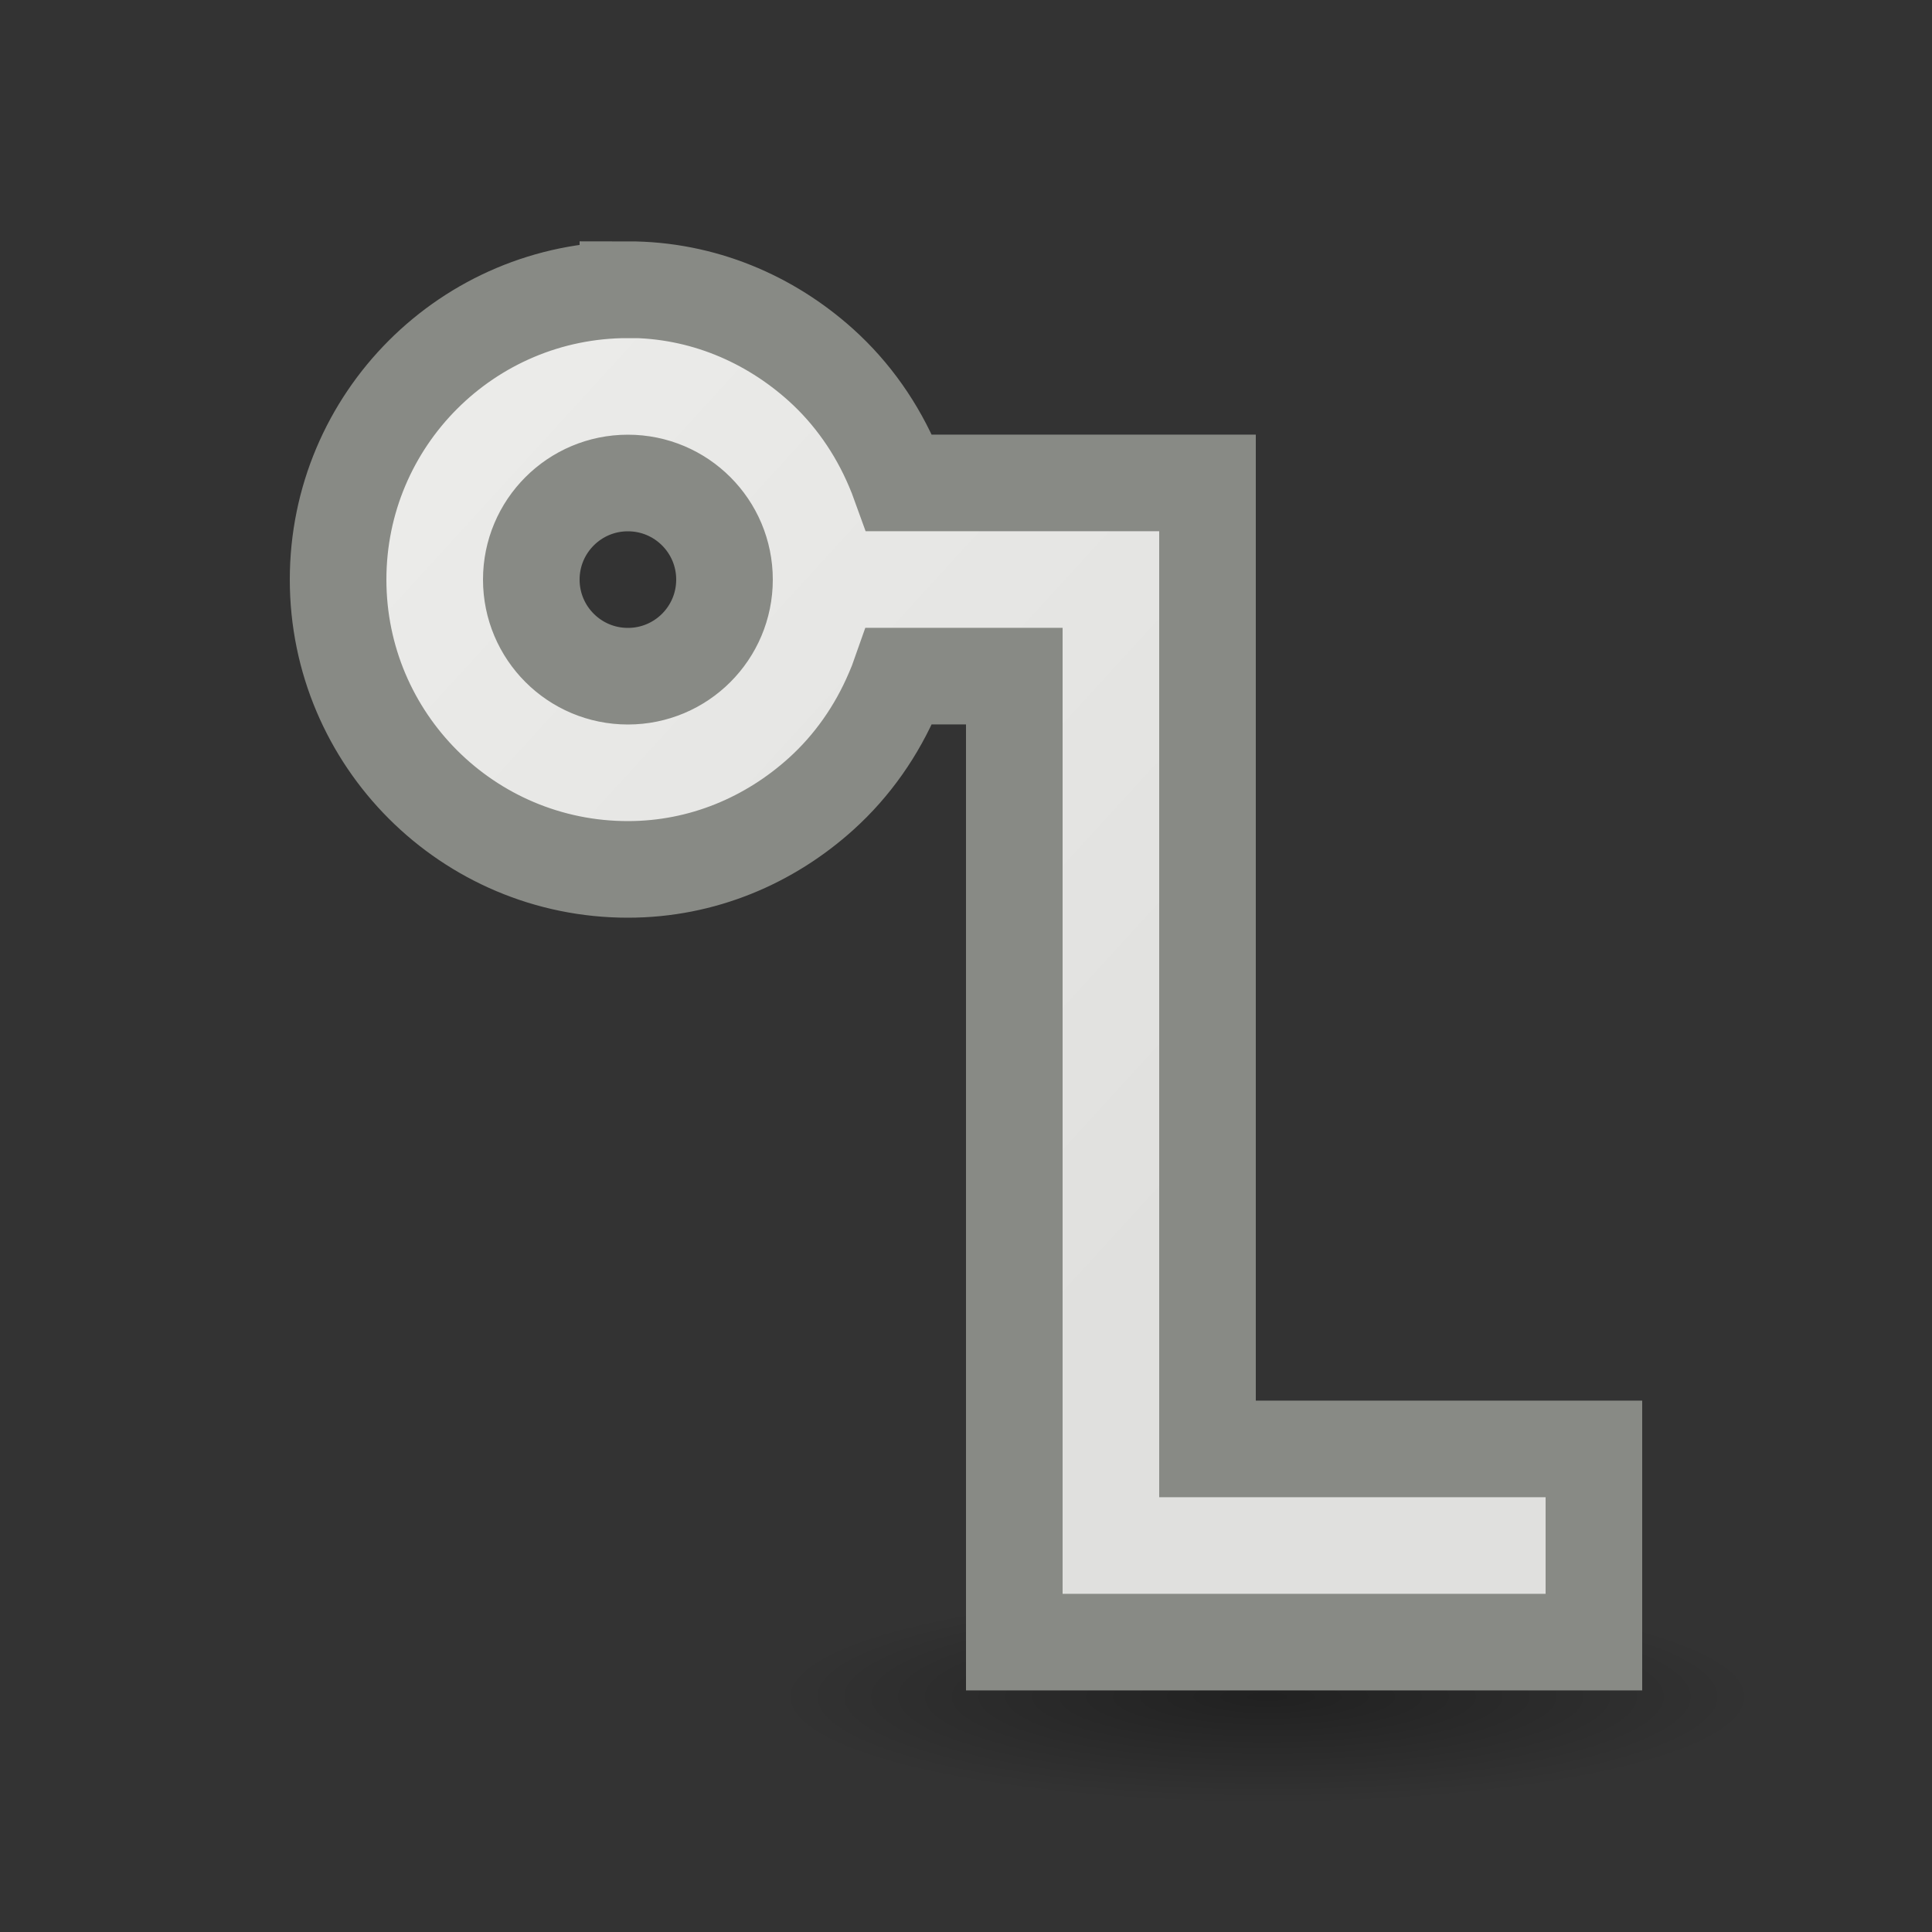 <svg viewBox="0 0 24 24" xmlns="http://www.w3.org/2000/svg" xmlns:xlink="http://www.w3.org/1999/xlink"><rect x="0" y="0" width="24" height="24" fill="#333333" stroke="none"/><radialGradient id="a" cx="2.25" cy="16" gradientTransform="matrix(.361 0 0 .079 14.933 19.814)" gradientUnits="userSpaceOnUse" r="16.875"><stop offset="0"/><stop offset="1" stop-opacity="0"/></radialGradient><linearGradient id="b" gradientUnits="userSpaceOnUse" x1="3.966" x2="16.251" y1="2.359" y2="13.586"><stop offset="0" stop-color="#eeeeec"/><stop offset="1" stop-color="#e0e0de"/></linearGradient><ellipse cx="15.744" cy="21.073" display="block" fill="url(#a)" fill-rule="evenodd" opacity=".358" rx="6.086" ry="1.328"/><path d="m7.8 3.6c-1.988 0-3.6 1.612-3.6 3.6s1.612 3.6 3.6 3.6c.927 0 1.762-.362 2.4-.938.388-.35.693-.786.9-1.275.026-.061.053-.125.075-.188h1.425v9.6 2.4h3.6 3.6v-2.4h-1.2-3.6v-9.6-2.4h-3.825c-.023-.064-.049-.125-.075-.188-.207-.489-.512-.925-.9-1.275-.638-.575-1.473-.938-2.4-.938zm0 2.4c.663 0 1.2.537 1.2 1.2s-.537 1.2-1.2 1.2-1.2-.537-1.2-1.2.537-1.2 1.2-1.2z" fill="url(#b)" stroke="#888a85" stroke-width="1.2"/></svg>